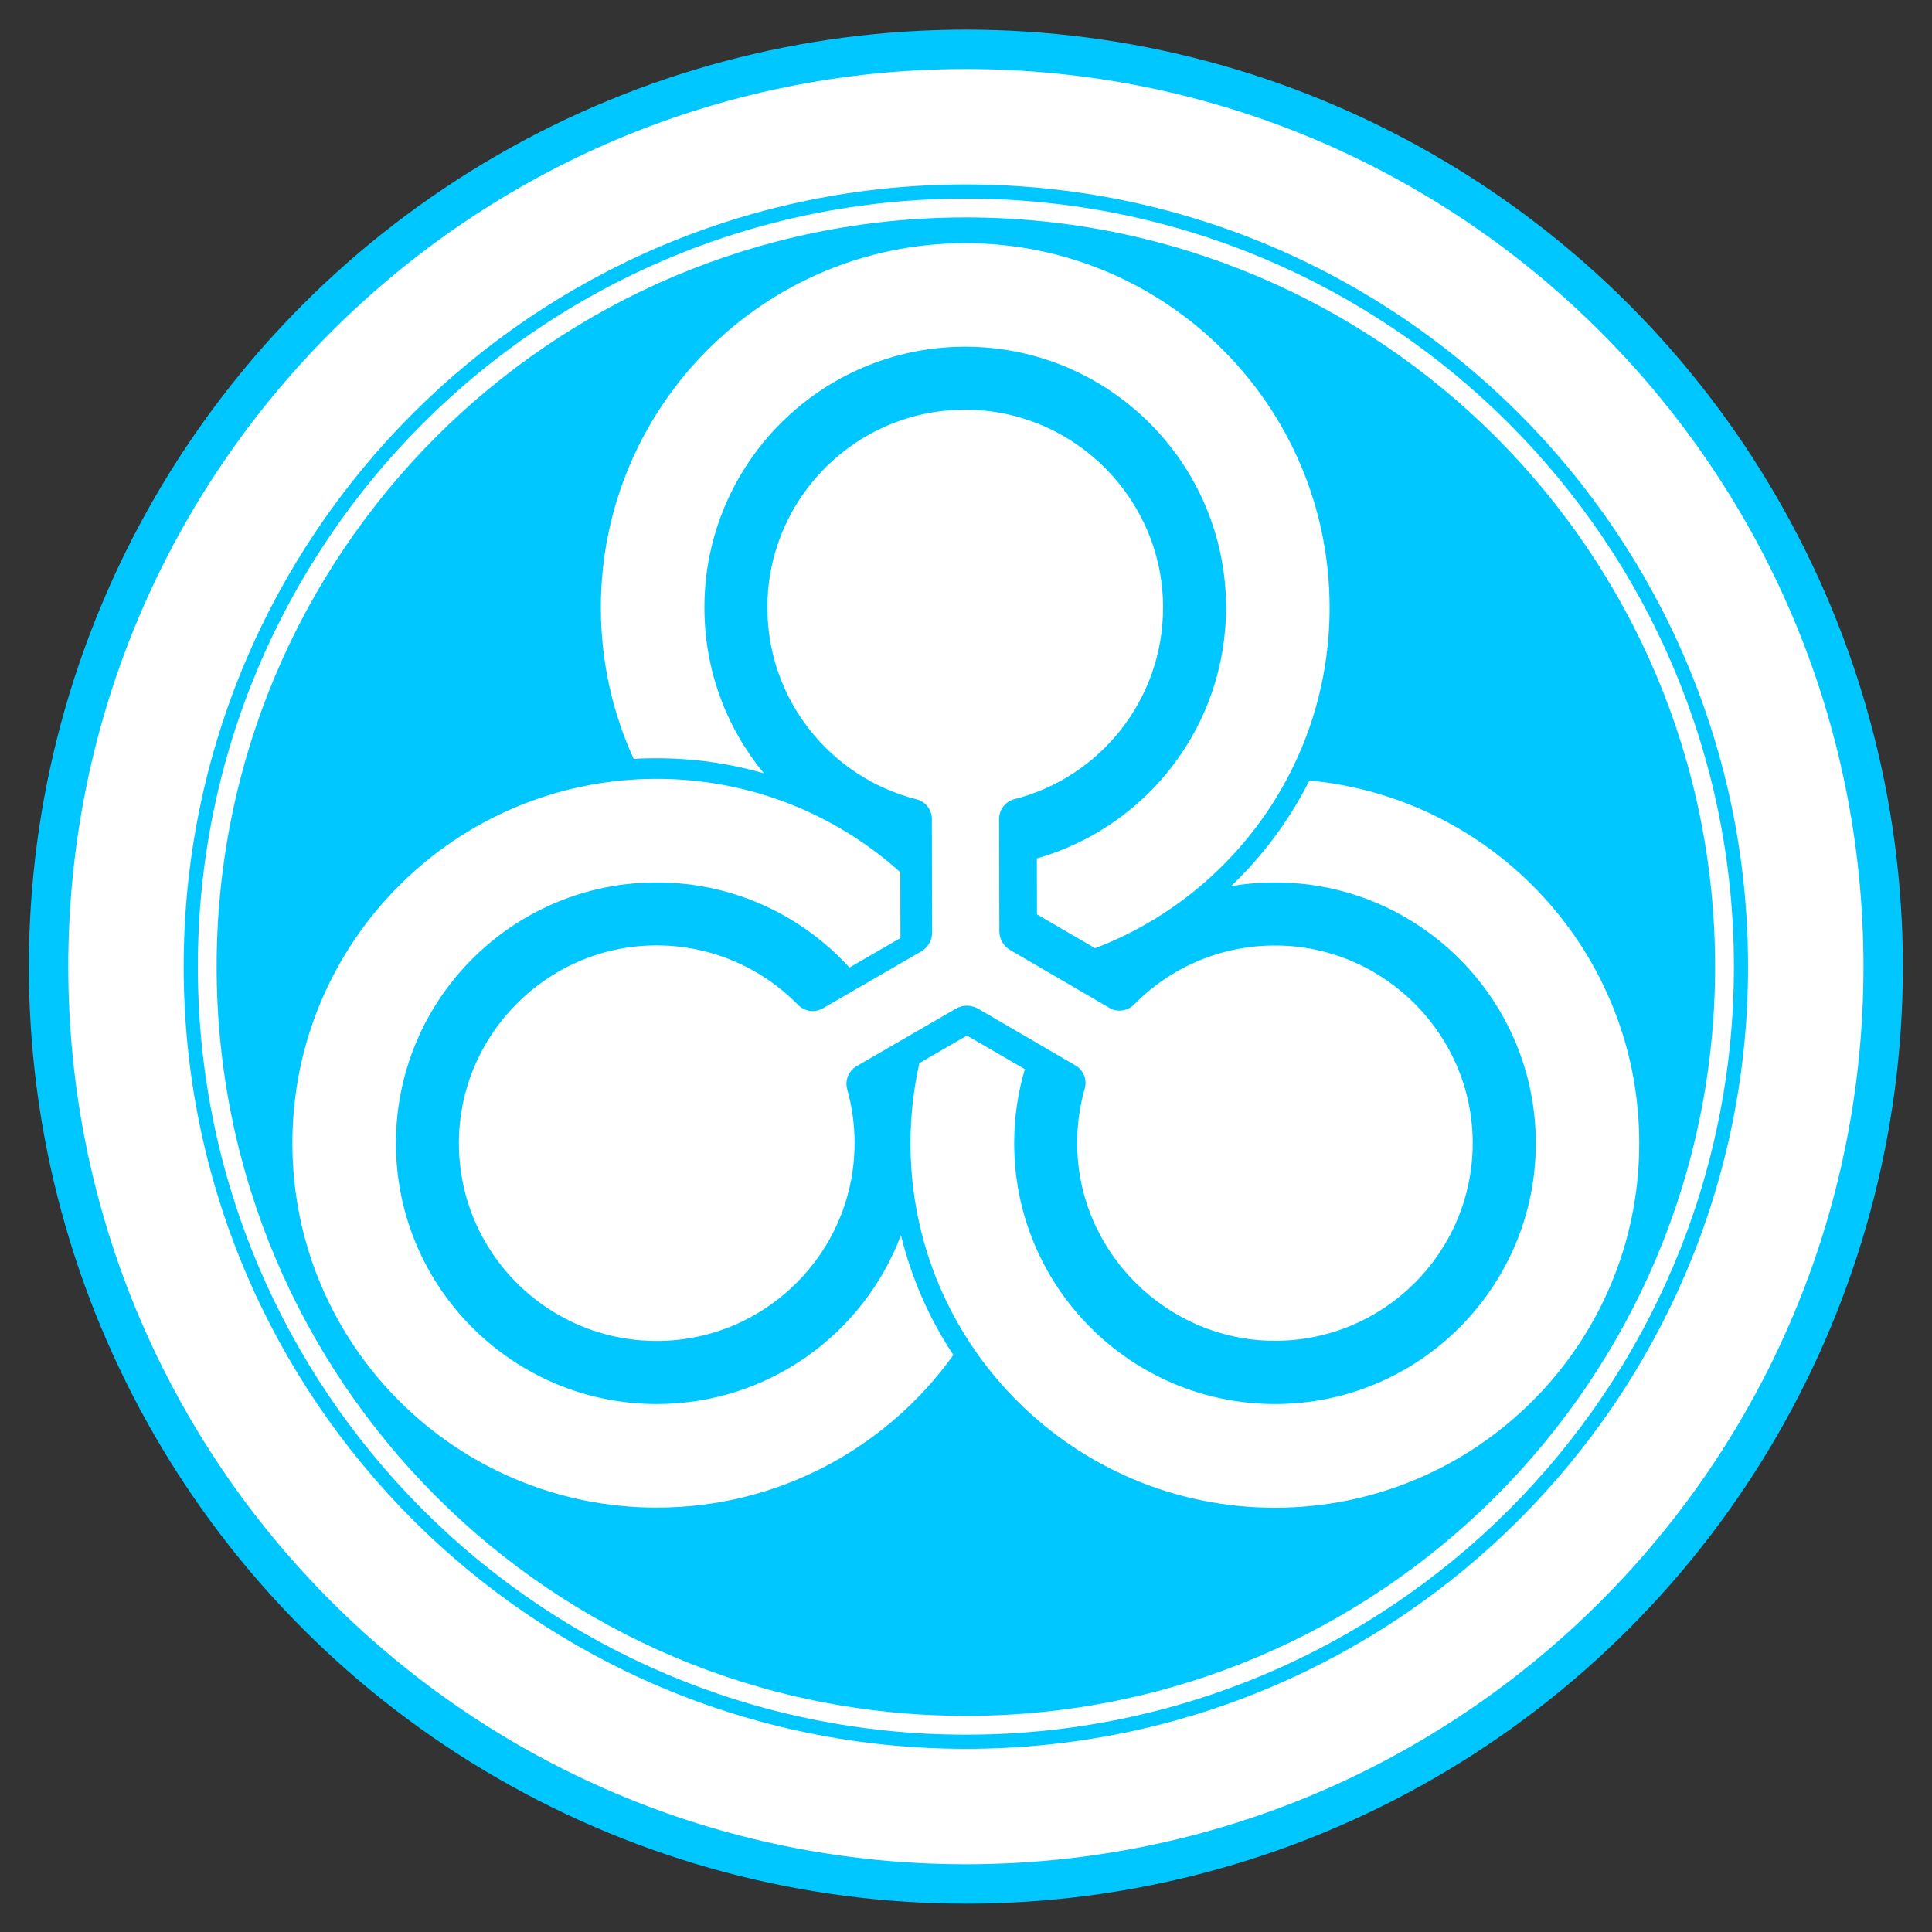 <?xml version="1.0" encoding="utf-8"?>
<!-- Generator: Adobe Illustrator 22.0.1, SVG Export Plug-In . SVG Version: 6.00 Build 0)  -->
<svg version="1.1" id="Layer_1" xmlns="http://www.w3.org/2000/svg" xmlns:xlink="http://www.w3.org/1999/xlink" x="0px" y="0px"
	 viewBox="0 0 1500 1500" style="enable-background:new 0 0 1500 1500;" xml:space="preserve">
<rect x="0" y="0" width="1500" height="1500" fill="#333333" stroke="none"/>
<style type="text/css">
	.st0{fill:#00C7FF;}
	.st1{fill:#FFFFFF;}
</style>
<circle class="st0" cx="749.9" cy="750.5" r="727.5"/>
<g>
	<path class="st1" d="M991.7,734.1c-43.6-0.5-83,17.1-111.2,45.8c-5.1,5.1-13,6.3-19.2,2.6l-77-44.9c-5.2-3-8.4-8.6-8.4-14.6
		l-0.2-87.2c0-7.2,4.8-13.5,11.8-15.3C853.9,603.6,903,543.4,903,471.7c0-84-68.4-152.9-152.4-153.6
		c-85.4-0.7-154.8,68.4-154.8,153.6c0,71.8,49.2,132,115.8,148.9c7,1.8,11.9,8,11.9,15.2l0.2,88.2c0,6.1-3.2,11.7-8.5,14.7
		l-76.4,44.2c-6.3,3.6-14.1,2.5-19.2-2.7c-28.2-28.8-67.7-46.6-111.4-46.2c-84.2,0.9-152.4,70.2-151.9,154.4
		c0.4,84.3,68.8,152.5,153.1,152.7c84.8,0.3,154.1-68.8,154.1-153.6c0-14.4-2-28.4-5.7-41.7c-2-7,1-14.3,7.2-18l77.2-44.7
		c5.3-3.1,11.8-3,17.1,0l75.7,44.1c6.2,3.6,9.2,11,7.2,17.9c-3.8,13.4-5.9,27.6-5.9,42.3c0,84.3,69.5,153.7,153.8,153.6
		c84.4-0.1,152.9-68.4,153.3-152.8C1143.8,804.4,1075.8,735.1,991.7,734.1z"/>
	<path class="st1" d="M699.5,959c-28.9,76.6-102.9,131.1-189.6,131.1c-111.8,0-202.5-90.7-202.5-202.5s90.7-202.5,202.5-202.5
		c59.3,0,112.6,25.5,149.6,66.1l39.6-22.9l-0.1-51.1c-50.1-45-116.4-72.5-189.1-72.5C353.7,604.7,227,731.4,227,887.6
		s126.7,282.9,282.9,282.9c94.9,0,178.9-46.7,230.3-118.5C721.6,1024,707.7,992.6,699.5,959z"/>
	<path class="st1" d="M749.4,188.8c-156.3,0-282.9,126.7-282.9,282.9c0,41.9,9.1,81.7,25.5,117.5c5.9-0.4,11.9-0.5,17.9-0.5
		c28.9,0,56.8,4.1,83.2,11.7c-28.9-35-46.2-79.8-46.2-128.7c0-111.8,90.7-202.5,202.5-202.5s202.5,90.7,202.5,202.5
		c0,92.6-62.1,170.6-146.9,194.8l0.1,43.4l45.1,26.3c106.5-40.6,182.1-143.7,182.1-264.4C1032.3,315.4,905.7,188.8,749.4,188.8z"/>
	<path class="st1" d="M1016.6,606c-15.5,30.8-36.1,58.5-60.8,82c11.1-1.9,22.5-2.9,34.1-2.9c111.8,0,202.5,90.7,202.5,202.5
		s-90.7,202.5-202.5,202.5s-202.5-90.7-202.5-202.5c0-20,2.9-39.3,8.3-57.5L750.7,804l-36.9,21.4c-4.5,20-6.9,40.9-6.9,62.3
		c0,156.3,126.7,282.9,282.9,282.9s282.9-126.7,282.9-282.9C1272.8,740.4,1160.3,619.4,1016.6,606z"/>
</g>
<path class="st1" d="M749.9,53.6C365,53.6,53,365.6,53,750.5s312,696.9,696.9,696.9s696.9-312,696.9-696.9S1134.8,53.6,749.9,53.6z
	 M749.9,1357.8c-335.4,0-607.3-271.9-607.3-607.3s271.9-607.3,607.3-607.3s607.3,271.9,607.3,607.3S1085.3,1357.8,749.9,1357.8z"/>
<path class="st1" d="M749.9,154.2c-329.4,0-596.3,267-596.3,596.3s267,596.3,596.3,596.3s596.3-267,596.3-596.3
	S1079.2,154.2,749.9,154.2z M749.9,1332.2c-321.3,0-581.7-260.4-581.7-581.7s260.4-581.7,581.7-581.7s581.7,260.4,581.7,581.7
	S1071.2,1332.2,749.9,1332.2z"/>
</svg>
